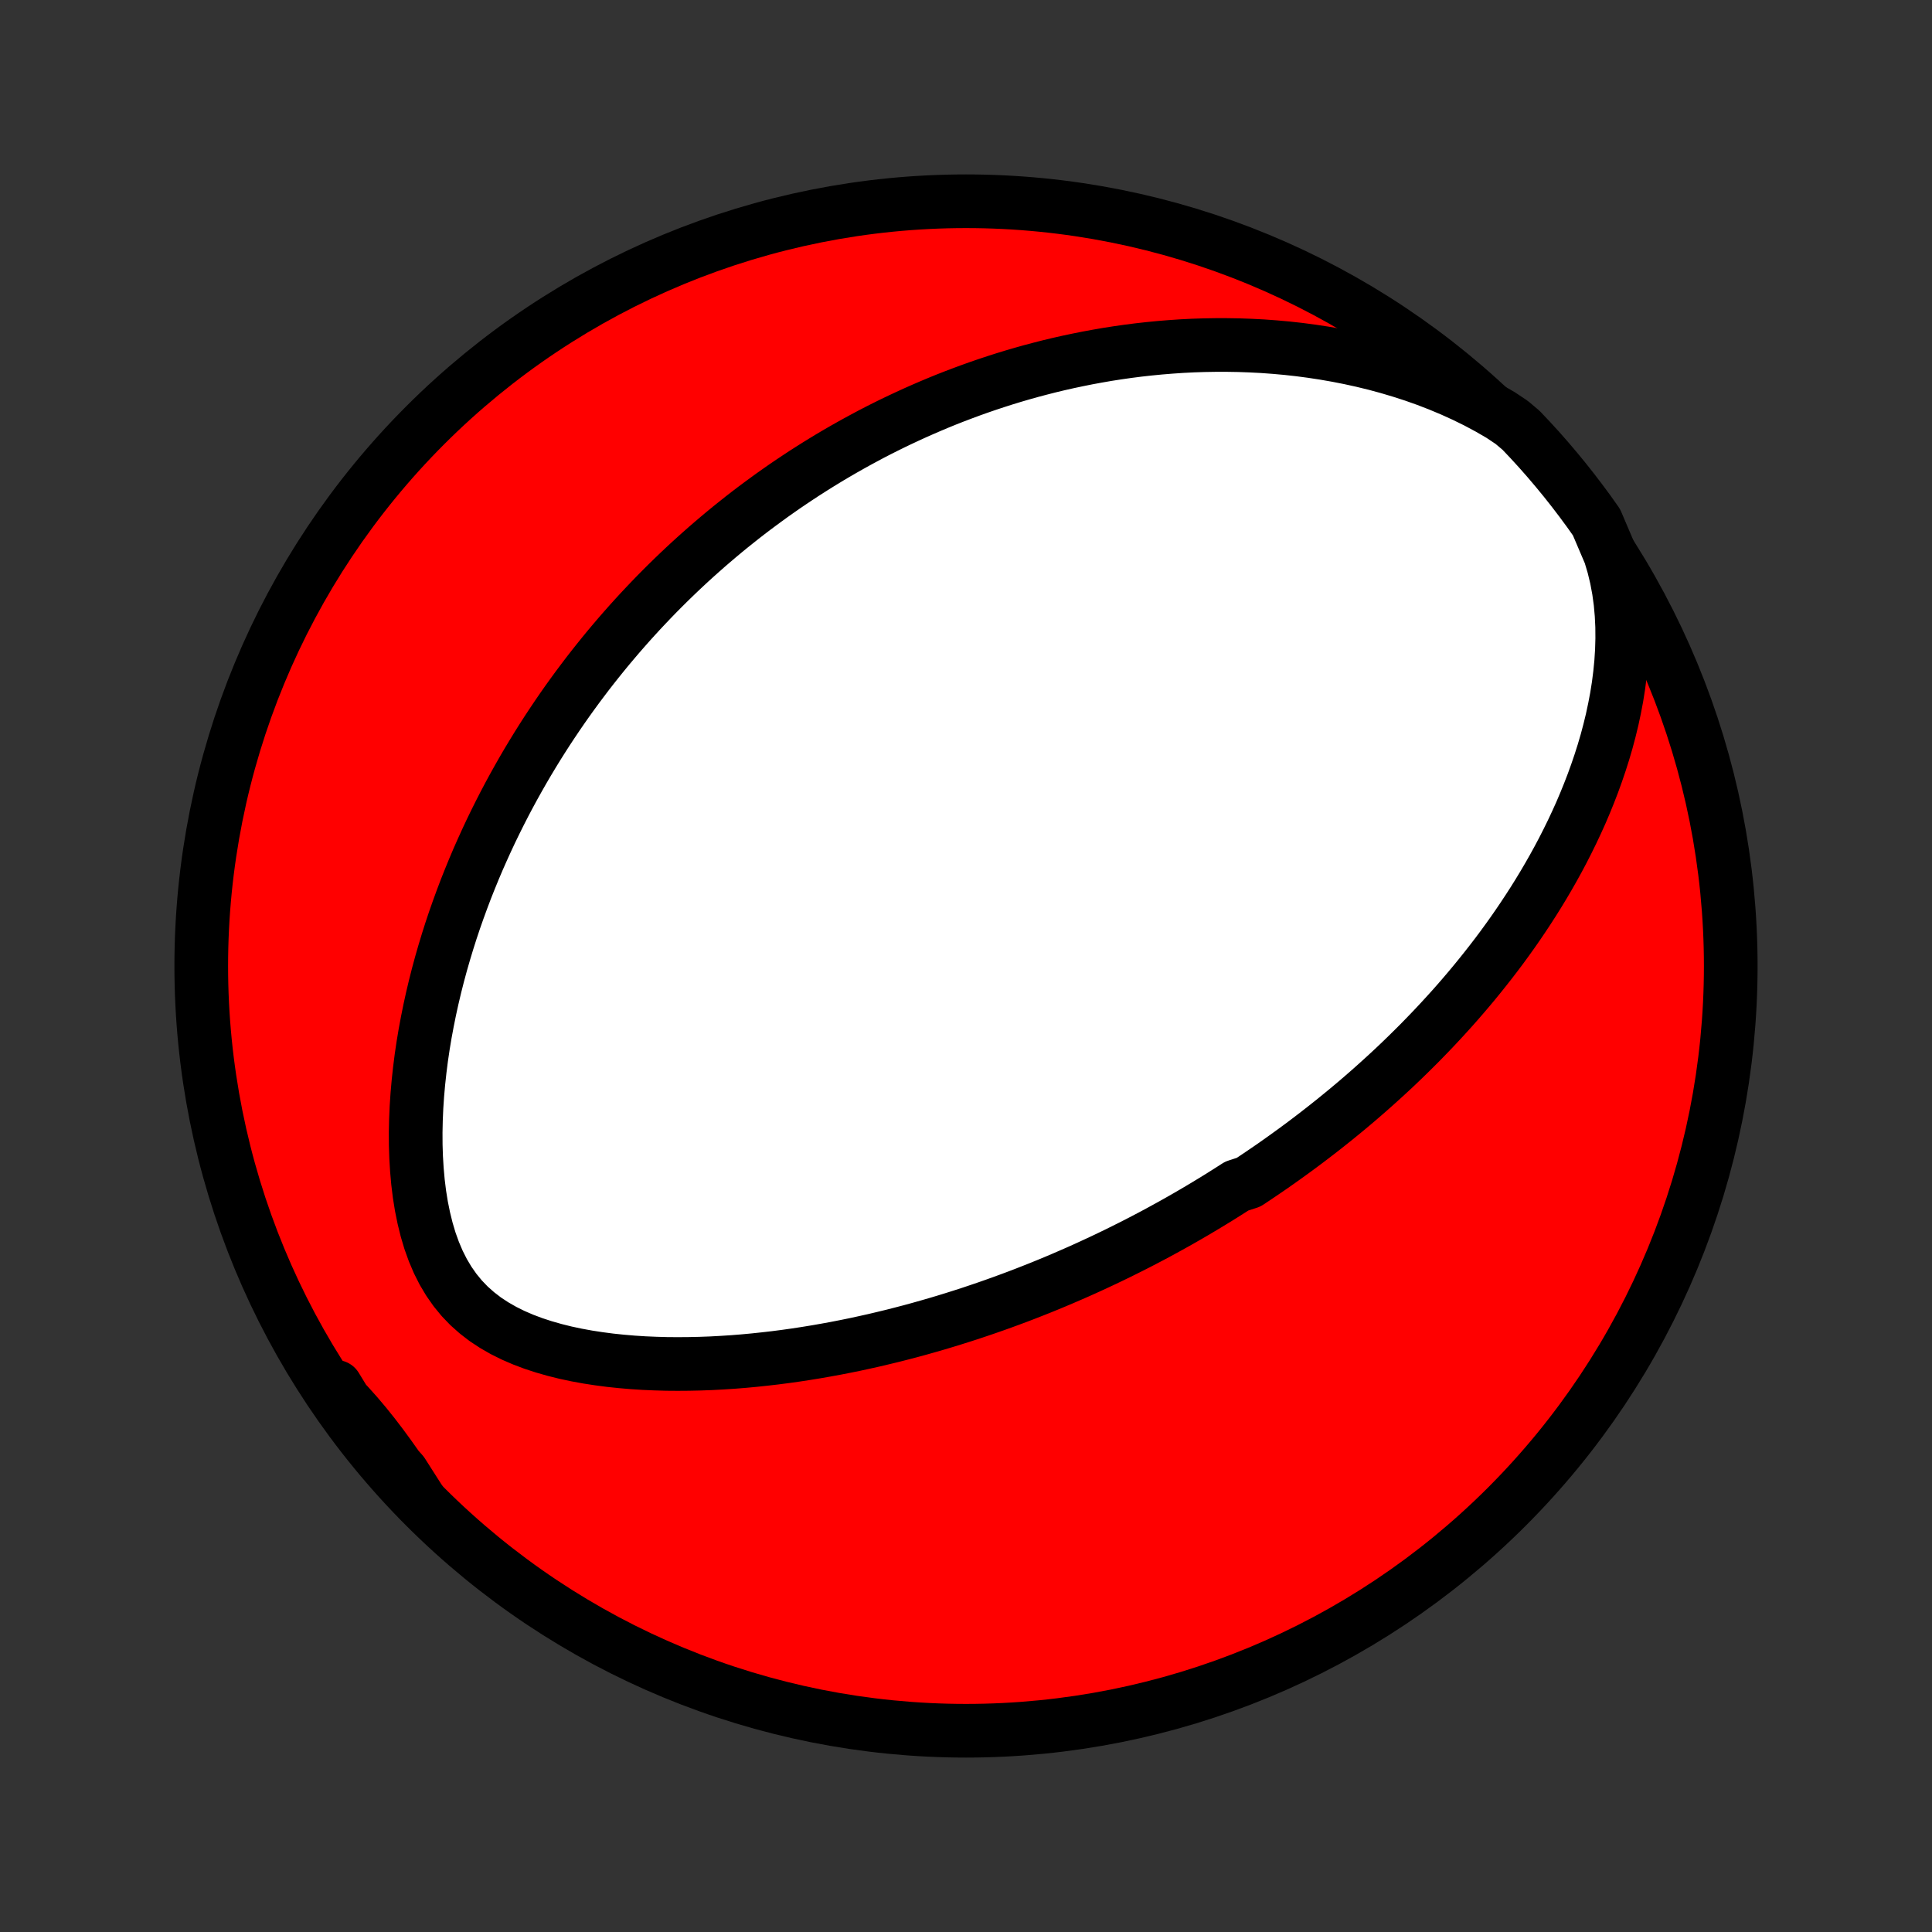 <?xml version="1.0" encoding="utf-8" standalone="no"?>
<!DOCTYPE svg PUBLIC "-//W3C//DTD SVG 1.1//EN"
  "http://www.w3.org/Graphics/SVG/1.1/DTD/svg11.dtd">
<!-- Created with matplotlib (http://matplotlib.org/) -->
<svg height="72pt" version="1.1" viewBox="0 0 72 72" width="72pt" xmlns="http://www.w3.org/2000/svg" xmlns:xlink="http://www.w3.org/1999/xlink">
 <rect x="0" y="0" width="72" height="72" fill="#333333" stroke="none"/>
 <defs>
  <style type="text/css">
*{stroke-linecap:butt;stroke-linejoin:round;}
  </style>
 </defs>
 <g id="figure_1">
  <g id="patch_1">
   <path d="
M0 72
L72 72
L72 0
L0 0
z
" style="fill:none;"/>
  </g>
  <g id="axes_1">
   <g id="PatchCollection_1">
    <defs>
     <path d="
M36 -7.5
C43.558 -7.5 50.808 -10.503 56.153 -15.848
C61.497 -21.192 64.5 -28.442 64.5 -36
C64.5 -43.558 61.497 -50.808 56.153 -56.153
C50.808 -61.497 43.558 -64.5 36 -64.5
C28.442 -64.5 21.192 -61.497 15.848 -56.153
C10.503 -50.808 7.5 -43.558 7.5 -36
C7.5 -28.442 10.503 -21.192 15.848 -15.848
C21.192 -10.503 28.442 -7.5 36 -7.5
z
" id="C0_0_a811fe30f3"/>
     <path d="
M60.004 -51.348
L60.137 -50.901
L60.245 -50.451
L60.329 -50
L60.391 -49.548
L60.431 -49.097
L60.453 -48.647
L60.456 -48.2
L60.443 -47.756
L60.415 -47.316
L60.372 -46.879
L60.317 -46.447
L60.249 -46.02
L60.169 -45.599
L60.08 -45.182
L59.98 -44.771
L59.872 -44.366
L59.755 -43.967
L59.63 -43.574
L59.498 -43.187
L59.36 -42.806
L59.215 -42.431
L59.065 -42.062
L58.91 -41.699
L58.749 -41.343
L58.584 -40.992
L58.415 -40.648
L58.242 -40.309
L58.066 -39.977
L57.886 -39.65
L57.703 -39.329
L57.518 -39.014
L57.33 -38.704
L57.14 -38.4
L56.948 -38.102
L56.754 -37.809
L56.559 -37.521
L56.362 -37.238
L56.163 -36.96
L55.964 -36.687
L55.763 -36.419
L55.561 -36.156
L55.358 -35.897
L55.155 -35.643
L54.951 -35.393
L54.746 -35.147
L54.541 -34.906
L54.335 -34.668
L54.129 -34.435
L53.922 -34.206
L53.715 -33.98
L53.508 -33.758
L53.3 -33.539
L53.092 -33.324
L52.885 -33.112
L52.676 -32.904
L52.468 -32.699
L52.26 -32.497
L52.051 -32.297
L51.842 -32.101
L51.633 -31.908
L51.424 -31.718
L51.215 -31.53
L51.005 -31.344
L50.796 -31.162
L50.586 -30.981
L50.376 -30.804
L50.166 -30.628
L49.955 -30.455
L49.745 -30.284
L49.533 -30.115
L49.322 -29.948
L49.11 -29.783
L48.898 -29.62
L48.686 -29.459
L48.473 -29.3
L48.259 -29.142
L48.045 -28.987
L47.831 -28.833
L47.615 -28.68
L47.4 -28.529
L47.183 -28.38
L46.966 -28.233
L46.748 -28.086
L46.529 -27.941
L46.089 -27.798
L45.868 -27.656
L45.645 -27.515
L45.422 -27.375
L45.197 -27.237
L44.971 -27.1
L44.744 -26.964
L44.516 -26.829
L44.286 -26.695
L44.056 -26.563
L43.823 -26.431
L43.589 -26.301
L43.354 -26.172
L43.117 -26.043
L42.878 -25.916
L42.638 -25.79
L42.395 -25.664
L42.151 -25.54
L41.905 -25.417
L41.657 -25.294
L41.407 -25.173
L41.154 -25.052
L40.9 -24.933
L40.643 -24.814
L40.384 -24.696
L40.122 -24.579
L39.858 -24.464
L39.592 -24.349
L39.322 -24.235
L39.05 -24.122
L38.775 -24.01
L38.497 -23.9
L38.217 -23.79
L37.933 -23.681
L37.646 -23.574
L37.356 -23.468
L37.063 -23.363
L36.766 -23.259
L36.466 -23.157
L36.162 -23.055
L35.855 -22.956
L35.545 -22.858
L35.23 -22.761
L34.912 -22.666
L34.59 -22.573
L34.264 -22.481
L33.935 -22.391
L33.601 -22.304
L33.264 -22.218
L32.922 -22.135
L32.576 -22.053
L32.226 -21.975
L31.872 -21.898
L31.514 -21.825
L31.151 -21.754
L30.785 -21.687
L30.414 -21.622
L30.04 -21.561
L29.661 -21.503
L29.278 -21.449
L28.891 -21.399
L28.501 -21.354
L28.107 -21.312
L27.709 -21.275
L27.308 -21.243
L26.903 -21.217
L26.495 -21.195
L26.085 -21.18
L25.672 -21.171
L25.257 -21.168
L24.84 -21.171
L24.421 -21.183
L24.001 -21.201
L23.58 -21.228
L23.159 -21.264
L22.739 -21.308
L22.32 -21.363
L21.903 -21.427
L21.488 -21.503
L21.078 -21.59
L20.672 -21.691
L20.272 -21.805
L19.88 -21.933
L19.497 -22.077
L19.124 -22.238
L18.764 -22.417
L18.418 -22.615
L18.087 -22.833
L17.775 -23.073
L17.481 -23.334
L17.208 -23.618
L16.957 -23.924
L16.727 -24.253
L16.519 -24.602
L16.333 -24.971
L16.169 -25.357
L16.024 -25.76
L15.9 -26.177
L15.794 -26.607
L15.705 -27.046
L15.633 -27.493
L15.577 -27.948
L15.536 -28.407
L15.508 -28.869
L15.493 -29.335
L15.491 -29.801
L15.501 -30.268
L15.521 -30.734
L15.552 -31.199
L15.593 -31.662
L15.643 -32.122
L15.701 -32.579
L15.768 -33.033
L15.843 -33.483
L15.926 -33.928
L16.015 -34.369
L16.111 -34.805
L16.213 -35.236
L16.321 -35.662
L16.435 -36.083
L16.554 -36.497
L16.678 -36.907
L16.806 -37.31
L16.939 -37.708
L17.077 -38.1
L17.218 -38.486
L17.362 -38.867
L17.511 -39.241
L17.662 -39.61
L17.816 -39.973
L17.974 -40.33
L18.134 -40.682
L18.296 -41.028
L18.461 -41.368
L18.628 -41.703
L18.797 -42.033
L18.968 -42.357
L19.141 -42.676
L19.316 -42.99
L19.492 -43.299
L19.67 -43.603
L19.849 -43.901
L20.03 -44.196
L20.212 -44.485
L20.395 -44.77
L20.58 -45.05
L20.766 -45.327
L20.952 -45.598
L21.14 -45.866
L21.329 -46.129
L21.519 -46.389
L21.71 -46.644
L21.901 -46.896
L22.094 -47.144
L22.288 -47.388
L22.482 -47.629
L22.677 -47.866
L22.873 -48.099
L23.07 -48.33
L23.268 -48.557
L23.467 -48.782
L23.667 -49.003
L23.867 -49.221
L24.069 -49.436
L24.271 -49.648
L24.474 -49.858
L24.679 -50.065
L24.884 -50.269
L25.09 -50.47
L25.297 -50.669
L25.506 -50.866
L25.715 -51.06
L25.926 -51.252
L26.138 -51.441
L26.351 -51.629
L26.565 -51.813
L26.78 -51.996
L26.997 -52.177
L27.215 -52.356
L27.435 -52.532
L27.655 -52.707
L27.878 -52.88
L28.102 -53.051
L28.328 -53.219
L28.555 -53.386
L28.784 -53.552
L29.015 -53.715
L29.247 -53.877
L29.481 -54.036
L29.718 -54.194
L29.956 -54.351
L30.197 -54.505
L30.439 -54.658
L30.684 -54.809
L30.931 -54.959
L31.18 -55.106
L31.432 -55.252
L31.687 -55.396
L31.944 -55.539
L32.203 -55.679
L32.465 -55.819
L32.73 -55.956
L32.998 -56.091
L33.269 -56.225
L33.543 -56.356
L33.821 -56.486
L34.101 -56.614
L34.385 -56.74
L34.672 -56.864
L34.962 -56.986
L35.256 -57.106
L35.554 -57.223
L35.856 -57.338
L36.161 -57.451
L36.471 -57.562
L36.785 -57.67
L37.102 -57.775
L37.424 -57.878
L37.75 -57.978
L38.081 -58.075
L38.416 -58.169
L38.756 -58.259
L39.1 -58.347
L39.45 -58.431
L39.804 -58.511
L40.163 -58.587
L40.527 -58.66
L40.896 -58.728
L41.27 -58.793
L41.649 -58.852
L42.034 -58.907
L42.424 -58.957
L42.819 -59.001
L43.219 -59.04
L43.625 -59.073
L44.036 -59.101
L44.452 -59.122
L44.873 -59.136
L45.3 -59.143
L45.732 -59.143
L46.169 -59.136
L46.61 -59.12
L47.056 -59.097
L47.507 -59.064
L47.962 -59.023
L48.422 -58.972
L48.885 -58.911
L49.351 -58.84
L49.821 -58.758
L50.294 -58.665
L50.768 -58.561
L51.245 -58.445
L51.722 -58.316
L52.2 -58.174
L52.678 -58.02
L53.155 -57.851
L53.629 -57.668
L54.1 -57.471
L54.567 -57.259
L55.029 -57.032
L55.483 -56.789
L55.928 -56.531
L56.339 -56.256
L56.684 -55.965
L57.023 -55.607
L57.356 -55.243
L57.682 -54.873
L58.001 -54.497
L58.314 -54.116
L58.62 -53.729
L58.919 -53.337
L59.212 -52.94
L59.497 -52.537
z
" id="C0_1_bb0ad06ed4"/>
     <path d="
M15.662 -16.059
L15.373 -16.49
L15.085 -16.916
L14.796 -17.336
L14.505 -17.747
L14.211 -18.148
L13.912 -18.539
L13.608 -18.918
L13.297 -19.285
L12.979 -19.64
L12.654 -19.984
L12.517 -20.318
L12.802 -19.851
L13.095 -19.444
L13.394 -19.041
L13.701 -18.644
L14.014 -18.252
L14.334 -17.866
L14.66 -17.485
L14.993 -17.109
z
" id="C0_2_421ccbaae8"/>
    </defs>
    <g clip-path="url(#p1bffca34e9)">
     <use style="fill:#ff0000;stroke:#000000;stroke-width:2.0;" x="0.0" xlink:href="#C0_0_a811fe30f3" y="72.0"/>
    </g>
    <g clip-path="url(#p1bffca34e9)">
     <use style="fill:#ffffff;stroke:#000000;stroke-width:2.0;" x="0.0" xlink:href="#C0_1_bb0ad06ed4" y="72.0"/>
    </g>
    <g clip-path="url(#p1bffca34e9)">
     <use style="fill:#ffffff;stroke:#000000;stroke-width:2.0;" x="0.0" xlink:href="#C0_2_421ccbaae8" y="72.0"/>
    </g>
   </g>
  </g>
 </g>
 <defs>
  <clipPath id="p1bffca34e9">
   <rect height="72.0" width="72.0" x="0.0" y="0.0"/>
  </clipPath>
 </defs>
</svg>

